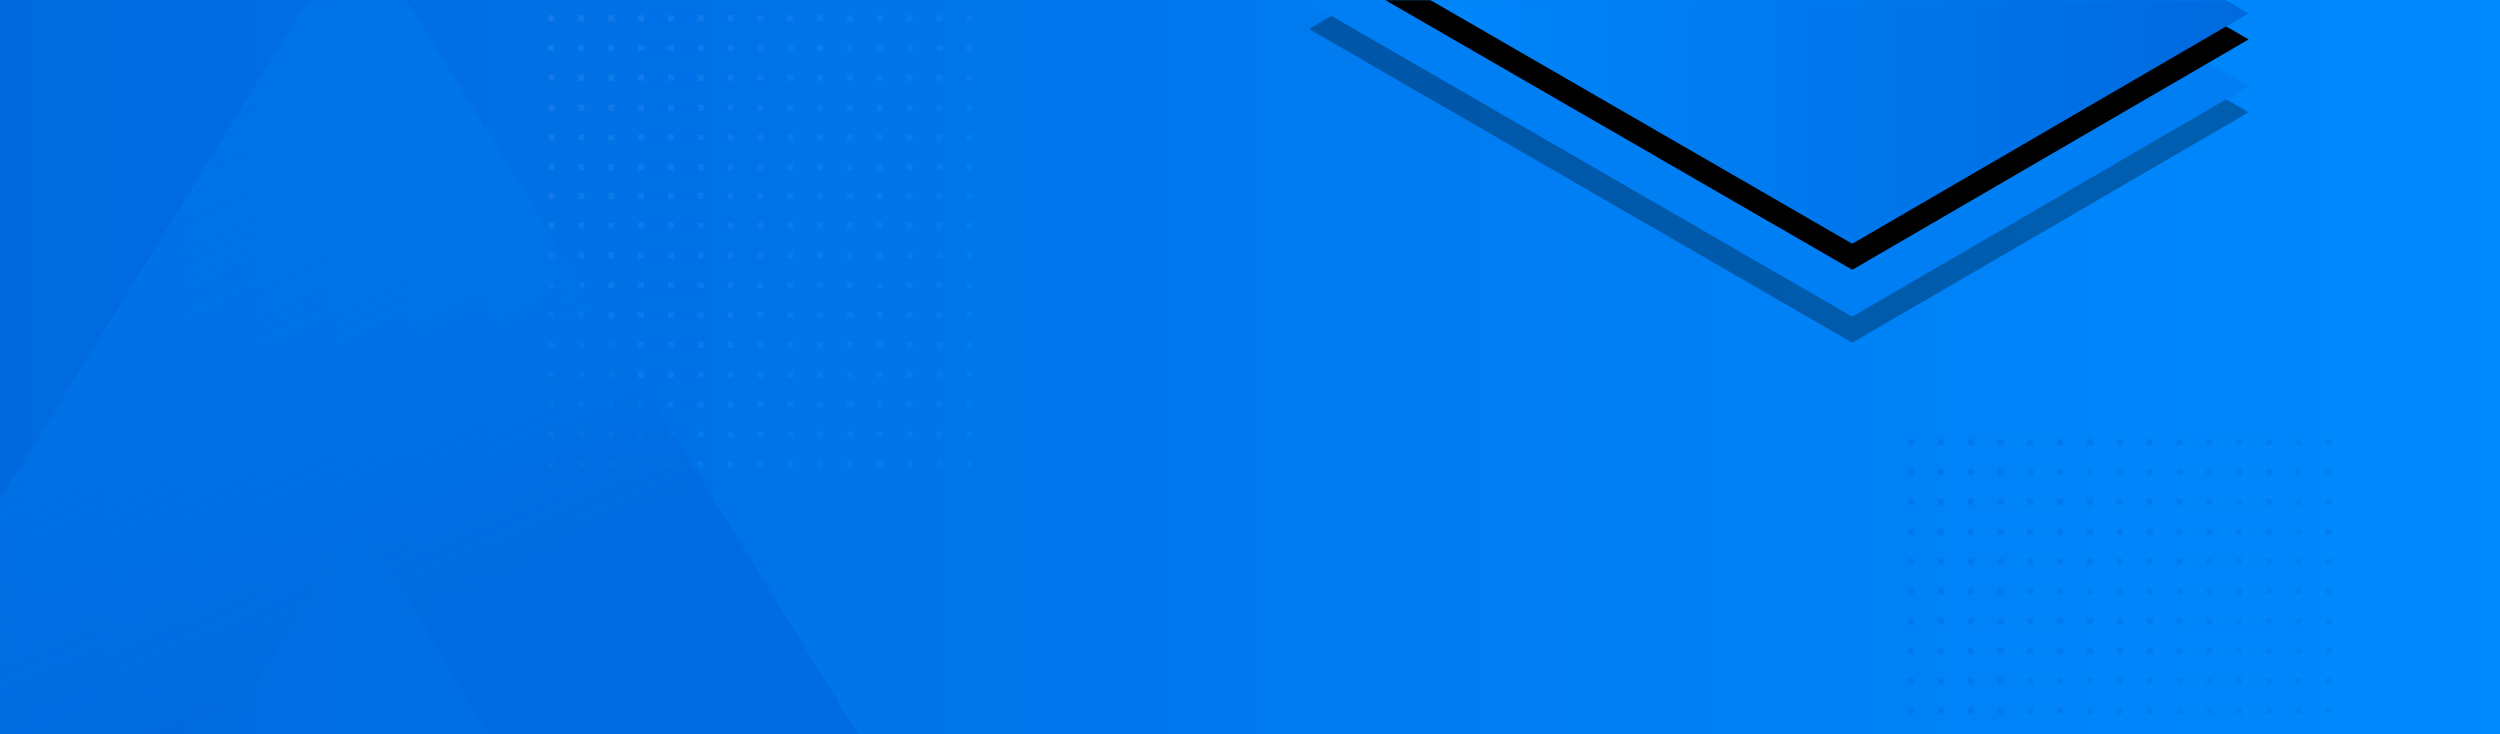 <?xml version="1.0" encoding="UTF-8"?>
<svg width="1440px" height="423px" viewBox="0 0 1440 423" version="1.1" xmlns="http://www.w3.org/2000/svg" xmlns:xlink="http://www.w3.org/1999/xlink">
    <!-- Generator: Sketch 52.5 (67469) - http://www.bohemiancoding.com/sketch -->
    <title>Start a project_BG</title>
    <desc>Created with Sketch.</desc>
    <defs>
        <linearGradient x1="100%" y1="50%" x2="0%" y2="50%" id="linearGradient-1">
            <stop stop-color="#0069DE" offset="0%"></stop>
            <stop stop-color="#008AFF" offset="100%"></stop>
        </linearGradient>
        <rect id="path-2" x="0" y="0" width="1440" height="423"></rect>
        <linearGradient x1="0%" y1="20.686%" x2="98.489%" y2="98.802%" id="linearGradient-4">
            <stop stop-color="#2E86E9" offset="0%"></stop>
            <stop stop-color="#008AFF" stop-opacity="0.7" offset="100%"></stop>
        </linearGradient>
        <linearGradient x1="0%" y1="20.686%" x2="98.489%" y2="98.802%" id="linearGradient-5">
            <stop stop-color="#0069DE" offset="0%"></stop>
            <stop stop-color="#0069E1" stop-opacity="0.4" offset="100%"></stop>
        </linearGradient>
        <polyline id="path-6" points="1428.2 222.7 1115.3 42 887 174.7 1199.9 355.4 1428.2 222.7"></polyline>
        <filter x="-2.1%" y="-3.7%" width="104.2%" height="113.9%" filterUnits="objectBoundingBox" id="filter-7">
            <feMorphology radius="8" operator="erode" in="SourceAlpha" result="shadowSpreadOuter1"></feMorphology>
            <feOffset dx="0" dy="15" in="shadowSpreadOuter1" result="shadowOffsetOuter1"></feOffset>
            <feGaussianBlur stdDeviation="12" in="shadowOffsetOuter1" result="shadowBlurOuter1"></feGaussianBlur>
            <feColorMatrix values="0 0 0 0 0   0 0 0 0 0.412   0 0 0 0 0.871  0 0 0 0.5 0" type="matrix" in="shadowBlurOuter1"></feColorMatrix>
        </filter>
        <polyline id="path-8" points="1428.2 180.7 1115.3 -1.70530257e-13 887 132.7 1199.9 313.4 1428.2 180.7"></polyline>
        <filter x="-2.1%" y="-3.7%" width="104.2%" height="113.9%" filterUnits="objectBoundingBox" id="filter-9">
            <feMorphology radius="8" operator="erode" in="SourceAlpha" result="shadowSpreadOuter1"></feMorphology>
            <feOffset dx="0" dy="15" in="shadowSpreadOuter1" result="shadowOffsetOuter1"></feOffset>
            <feGaussianBlur stdDeviation="12" in="shadowOffsetOuter1" result="shadowBlurOuter1"></feGaussianBlur>
            <feColorMatrix values="0 0 0 0 0   0 0 0 0 0.412   0 0 0 0 0.871  0 0 0 0.5 0" type="matrix" in="shadowBlurOuter1"></feColorMatrix>
        </filter>
        <linearGradient x1="17.034%" y1="43.839%" x2="50%" y2="100%" id="linearGradient-10">
            <stop stop-color="#0069DE" stop-opacity="0.669" offset="0%"></stop>
            <stop stop-color="#008AFF" stop-opacity="0.181" offset="100%"></stop>
        </linearGradient>
    </defs>
    <g id="Desktop" stroke="none" stroke-width="1" fill="none" fill-rule="evenodd">
        <g id="Google-Cloud-Partner" transform="translate(0, -3683)">
            <g id="Group-12" transform="translate(0, 1938)">
                <g id="Group-3" transform="translate(0, 1745)">
                    <g id="Group-13-Copy">
                        <g id="Group-14">
                            <g id="Start-a-project_BG">
                                <g id="Bottom---Background">
                                    <mask id="mask-3" fill="white">
                                        <use xlink:href="#path-2"></use>
                                    </mask>
                                    <use id="Rectangle" fill="url(#linearGradient-1)" fill-rule="nonzero" transform="translate(720, 211.5) scale(-1, 1) translate(-720, -211.5) " xlink:href="#path-2"></use>
                                    <g id="Group-29" mask="url(#mask-3)">
                                        <g transform="translate(-133, -173)">
                                            <path d="M449,113 L452.437,113 L452.437,116.437 L449,116.437 L449,113 Z M466.183,113 L469.62,113 L469.62,116.437 L466.183,116.437 L466.183,113 Z M483.366,113 L486.803,113 L486.803,116.437 L483.366,116.437 L483.366,113 Z M500.549,113 L503.986,113 L503.986,116.437 L500.549,116.437 L500.549,113 Z M517.732,113 L521.169,113 L521.169,116.437 L517.732,116.437 L517.732,113 Z M534.915,113 L538.352,113 L538.352,116.437 L534.915,116.437 L534.915,113 Z M552.099,113 L555.535,113 L555.535,116.437 L552.099,116.437 L552.099,113 Z M569.282,113 L572.718,113 L572.718,116.437 L569.282,116.437 L569.282,113 Z M586.465,113 L589.901,113 L589.901,116.437 L586.465,116.437 L586.465,113 Z M603.648,113 L607.085,113 L607.085,116.437 L603.648,116.437 L603.648,113 Z M620.831,113 L624.268,113 L624.268,116.437 L620.831,116.437 L620.831,113 Z M638.014,113 L641.451,113 L641.451,116.437 L638.014,116.437 L638.014,113 Z M655.197,113 L658.634,113 L658.634,116.437 L655.197,116.437 L655.197,113 Z M672.38,113 L675.817,113 L675.817,116.437 L672.38,116.437 L672.38,113 Z M689.563,113 L693,113 L693,116.437 L689.563,116.437 L689.563,113 Z M449,130.183 L452.437,130.183 L452.437,133.62 L449,133.62 L449,130.183 Z M466.183,130.183 L469.62,130.183 L469.62,133.62 L466.183,133.62 L466.183,130.183 Z M483.366,130.183 L486.803,130.183 L486.803,133.62 L483.366,133.62 L483.366,130.183 Z M500.549,130.183 L503.986,130.183 L503.986,133.62 L500.549,133.62 L500.549,130.183 Z M517.732,130.183 L521.169,130.183 L521.169,133.62 L517.732,133.62 L517.732,130.183 Z M534.915,130.183 L538.352,130.183 L538.352,133.62 L534.915,133.62 L534.915,130.183 Z M552.099,130.183 L555.535,130.183 L555.535,133.62 L552.099,133.62 L552.099,130.183 Z M569.282,130.183 L572.718,130.183 L572.718,133.62 L569.282,133.62 L569.282,130.183 Z M586.465,130.183 L589.901,130.183 L589.901,133.62 L586.465,133.62 L586.465,130.183 Z M603.648,130.183 L607.085,130.183 L607.085,133.62 L603.648,133.62 L603.648,130.183 Z M620.831,130.183 L624.268,130.183 L624.268,133.62 L620.831,133.62 L620.831,130.183 Z M638.014,130.183 L641.451,130.183 L641.451,133.62 L638.014,133.62 L638.014,130.183 Z M655.197,130.183 L658.634,130.183 L658.634,133.62 L655.197,133.62 L655.197,130.183 Z M672.38,130.183 L675.817,130.183 L675.817,133.62 L672.38,133.62 L672.38,130.183 Z M689.563,130.183 L693,130.183 L693,133.62 L689.563,133.62 L689.563,130.183 Z M449,147.366 L452.437,147.366 L452.437,150.803 L449,150.803 L449,147.366 Z M466.183,147.366 L469.62,147.366 L469.62,150.803 L466.183,150.803 L466.183,147.366 Z M483.366,147.366 L486.803,147.366 L486.803,150.803 L483.366,150.803 L483.366,147.366 Z M500.549,147.366 L503.986,147.366 L503.986,150.803 L500.549,150.803 L500.549,147.366 Z M517.732,147.366 L521.169,147.366 L521.169,150.803 L517.732,150.803 L517.732,147.366 Z M534.915,147.366 L538.352,147.366 L538.352,150.803 L534.915,150.803 L534.915,147.366 Z M552.099,147.366 L555.535,147.366 L555.535,150.803 L552.099,150.803 L552.099,147.366 Z M569.282,147.366 L572.718,147.366 L572.718,150.803 L569.282,150.803 L569.282,147.366 Z M586.465,147.366 L589.901,147.366 L589.901,150.803 L586.465,150.803 L586.465,147.366 Z M603.648,147.366 L607.085,147.366 L607.085,150.803 L603.648,150.803 L603.648,147.366 Z M620.831,147.366 L624.268,147.366 L624.268,150.803 L620.831,150.803 L620.831,147.366 Z M638.014,147.366 L641.451,147.366 L641.451,150.803 L638.014,150.803 L638.014,147.366 Z M655.197,147.366 L658.634,147.366 L658.634,150.803 L655.197,150.803 L655.197,147.366 Z M672.38,147.366 L675.817,147.366 L675.817,150.803 L672.38,150.803 L672.38,147.366 Z M689.563,147.366 L693,147.366 L693,150.803 L689.563,150.803 L689.563,147.366 Z M449,164.549 L452.437,164.549 L452.437,167.986 L449,167.986 L449,164.549 Z M466.183,164.549 L469.62,164.549 L469.62,167.986 L466.183,167.986 L466.183,164.549 Z M483.366,164.549 L486.803,164.549 L486.803,167.986 L483.366,167.986 L483.366,164.549 Z M500.549,164.549 L503.986,164.549 L503.986,167.986 L500.549,167.986 L500.549,164.549 Z M517.732,164.549 L521.169,164.549 L521.169,167.986 L517.732,167.986 L517.732,164.549 Z M534.915,164.549 L538.352,164.549 L538.352,167.986 L534.915,167.986 L534.915,164.549 Z M552.099,164.549 L555.535,164.549 L555.535,167.986 L552.099,167.986 L552.099,164.549 Z M569.282,164.549 L572.718,164.549 L572.718,167.986 L569.282,167.986 L569.282,164.549 Z M586.465,164.549 L589.901,164.549 L589.901,167.986 L586.465,167.986 L586.465,164.549 Z M603.648,164.549 L607.085,164.549 L607.085,167.986 L603.648,167.986 L603.648,164.549 Z M620.831,164.549 L624.268,164.549 L624.268,167.986 L620.831,167.986 L620.831,164.549 Z M638.014,164.549 L641.451,164.549 L641.451,167.986 L638.014,167.986 L638.014,164.549 Z M655.197,164.549 L658.634,164.549 L658.634,167.986 L655.197,167.986 L655.197,164.549 Z M672.38,164.549 L675.817,164.549 L675.817,167.986 L672.38,167.986 L672.38,164.549 Z M689.563,164.549 L693,164.549 L693,167.986 L689.563,167.986 L689.563,164.549 Z M449,181.732 L452.437,181.732 L452.437,185.169 L449,185.169 L449,181.732 Z M466.183,181.732 L469.62,181.732 L469.62,185.169 L466.183,185.169 L466.183,181.732 Z M483.366,181.732 L486.803,181.732 L486.803,185.169 L483.366,185.169 L483.366,181.732 Z M500.549,181.732 L503.986,181.732 L503.986,185.169 L500.549,185.169 L500.549,181.732 Z M517.732,181.732 L521.169,181.732 L521.169,185.169 L517.732,185.169 L517.732,181.732 Z M534.915,181.732 L538.352,181.732 L538.352,185.169 L534.915,185.169 L534.915,181.732 Z M552.099,181.732 L555.535,181.732 L555.535,185.169 L552.099,185.169 L552.099,181.732 Z M569.282,181.732 L572.718,181.732 L572.718,185.169 L569.282,185.169 L569.282,181.732 Z M586.465,181.732 L589.901,181.732 L589.901,185.169 L586.465,185.169 L586.465,181.732 Z M603.648,181.732 L607.085,181.732 L607.085,185.169 L603.648,185.169 L603.648,181.732 Z M620.831,181.732 L624.268,181.732 L624.268,185.169 L620.831,185.169 L620.831,181.732 Z M638.014,181.732 L641.451,181.732 L641.451,185.169 L638.014,185.169 L638.014,181.732 Z M655.197,181.732 L658.634,181.732 L658.634,185.169 L655.197,185.169 L655.197,181.732 Z M672.38,181.732 L675.817,181.732 L675.817,185.169 L672.38,185.169 L672.38,181.732 Z M689.563,181.732 L693,181.732 L693,185.169 L689.563,185.169 L689.563,181.732 Z M449,198.915 L452.437,198.915 L452.437,202.352 L449,202.352 L449,198.915 Z M466.183,198.915 L469.62,198.915 L469.62,202.352 L466.183,202.352 L466.183,198.915 Z M483.366,198.915 L486.803,198.915 L486.803,202.352 L483.366,202.352 L483.366,198.915 Z M500.549,198.915 L503.986,198.915 L503.986,202.352 L500.549,202.352 L500.549,198.915 Z M517.732,198.915 L521.169,198.915 L521.169,202.352 L517.732,202.352 L517.732,198.915 Z M534.915,198.915 L538.352,198.915 L538.352,202.352 L534.915,202.352 L534.915,198.915 Z M552.099,198.915 L555.535,198.915 L555.535,202.352 L552.099,202.352 L552.099,198.915 Z M569.282,198.915 L572.718,198.915 L572.718,202.352 L569.282,202.352 L569.282,198.915 Z M586.465,198.915 L589.901,198.915 L589.901,202.352 L586.465,202.352 L586.465,198.915 Z M603.648,198.915 L607.085,198.915 L607.085,202.352 L603.648,202.352 L603.648,198.915 Z M620.831,198.915 L624.268,198.915 L624.268,202.352 L620.831,202.352 L620.831,198.915 Z M638.014,198.915 L641.451,198.915 L641.451,202.352 L638.014,202.352 L638.014,198.915 Z M655.197,198.915 L658.634,198.915 L658.634,202.352 L655.197,202.352 L655.197,198.915 Z M672.38,198.915 L675.817,198.915 L675.817,202.352 L672.38,202.352 L672.38,198.915 Z M689.563,198.915 L693,198.915 L693,202.352 L689.563,202.352 L689.563,198.915 Z M449,216.099 L452.437,216.099 L452.437,219.535 L449,219.535 L449,216.099 Z M466.183,216.099 L469.62,216.099 L469.62,219.535 L466.183,219.535 L466.183,216.099 Z M483.366,216.099 L486.803,216.099 L486.803,219.535 L483.366,219.535 L483.366,216.099 Z M500.549,216.099 L503.986,216.099 L503.986,219.535 L500.549,219.535 L500.549,216.099 Z M517.732,216.099 L521.169,216.099 L521.169,219.535 L517.732,219.535 L517.732,216.099 Z M534.915,216.099 L538.352,216.099 L538.352,219.535 L534.915,219.535 L534.915,216.099 Z M552.099,216.099 L555.535,216.099 L555.535,219.535 L552.099,219.535 L552.099,216.099 Z M569.282,216.099 L572.718,216.099 L572.718,219.535 L569.282,219.535 L569.282,216.099 Z M586.465,216.099 L589.901,216.099 L589.901,219.535 L586.465,219.535 L586.465,216.099 Z M603.648,216.099 L607.085,216.099 L607.085,219.535 L603.648,219.535 L603.648,216.099 Z M620.831,216.099 L624.268,216.099 L624.268,219.535 L620.831,219.535 L620.831,216.099 Z M638.014,216.099 L641.451,216.099 L641.451,219.535 L638.014,219.535 L638.014,216.099 Z M655.197,216.099 L658.634,216.099 L658.634,219.535 L655.197,219.535 L655.197,216.099 Z M672.38,216.099 L675.817,216.099 L675.817,219.535 L672.38,219.535 L672.38,216.099 Z M689.563,216.099 L693,216.099 L693,219.535 L689.563,219.535 L689.563,216.099 Z M449,233.282 L452.437,233.282 L452.437,236.718 L449,236.718 L449,233.282 Z M466.183,233.282 L469.62,233.282 L469.62,236.718 L466.183,236.718 L466.183,233.282 Z M483.366,233.282 L486.803,233.282 L486.803,236.718 L483.366,236.718 L483.366,233.282 Z M500.549,233.282 L503.986,233.282 L503.986,236.718 L500.549,236.718 L500.549,233.282 Z M517.732,233.282 L521.169,233.282 L521.169,236.718 L517.732,236.718 L517.732,233.282 Z M534.915,233.282 L538.352,233.282 L538.352,236.718 L534.915,236.718 L534.915,233.282 Z M552.099,233.282 L555.535,233.282 L555.535,236.718 L552.099,236.718 L552.099,233.282 Z M569.282,233.282 L572.718,233.282 L572.718,236.718 L569.282,236.718 L569.282,233.282 Z M586.465,233.282 L589.901,233.282 L589.901,236.718 L586.465,236.718 L586.465,233.282 Z M603.648,233.282 L607.085,233.282 L607.085,236.718 L603.648,236.718 L603.648,233.282 Z M620.831,233.282 L624.268,233.282 L624.268,236.718 L620.831,236.718 L620.831,233.282 Z M638.014,233.282 L641.451,233.282 L641.451,236.718 L638.014,236.718 L638.014,233.282 Z M655.197,233.282 L658.634,233.282 L658.634,236.718 L655.197,236.718 L655.197,233.282 Z M672.38,233.282 L675.817,233.282 L675.817,236.718 L672.38,236.718 L672.38,233.282 Z M689.563,233.282 L693,233.282 L693,236.718 L689.563,236.718 L689.563,233.282 Z M449,250.465 L452.437,250.465 L452.437,253.901 L449,253.901 L449,250.465 Z M466.183,250.465 L469.62,250.465 L469.62,253.901 L466.183,253.901 L466.183,250.465 Z M483.366,250.465 L486.803,250.465 L486.803,253.901 L483.366,253.901 L483.366,250.465 Z M500.549,250.465 L503.986,250.465 L503.986,253.901 L500.549,253.901 L500.549,250.465 Z M517.732,250.465 L521.169,250.465 L521.169,253.901 L517.732,253.901 L517.732,250.465 Z M534.915,250.465 L538.352,250.465 L538.352,253.901 L534.915,253.901 L534.915,250.465 Z M552.099,250.465 L555.535,250.465 L555.535,253.901 L552.099,253.901 L552.099,250.465 Z M569.282,250.465 L572.718,250.465 L572.718,253.901 L569.282,253.901 L569.282,250.465 Z M586.465,250.465 L589.901,250.465 L589.901,253.901 L586.465,253.901 L586.465,250.465 Z M603.648,250.465 L607.085,250.465 L607.085,253.901 L603.648,253.901 L603.648,250.465 Z M620.831,250.465 L624.268,250.465 L624.268,253.901 L620.831,253.901 L620.831,250.465 Z M638.014,250.465 L641.451,250.465 L641.451,253.901 L638.014,253.901 L638.014,250.465 Z M655.197,250.465 L658.634,250.465 L658.634,253.901 L655.197,253.901 L655.197,250.465 Z M672.38,250.465 L675.817,250.465 L675.817,253.901 L672.38,253.901 L672.38,250.465 Z M689.563,250.465 L693,250.465 L693,253.901 L689.563,253.901 L689.563,250.465 Z M449,267.648 L452.437,267.648 L452.437,271.085 L449,271.085 L449,267.648 Z M466.183,267.648 L469.62,267.648 L469.62,271.085 L466.183,271.085 L466.183,267.648 Z M483.366,267.648 L486.803,267.648 L486.803,271.085 L483.366,271.085 L483.366,267.648 Z M500.549,267.648 L503.986,267.648 L503.986,271.085 L500.549,271.085 L500.549,267.648 Z M517.732,267.648 L521.169,267.648 L521.169,271.085 L517.732,271.085 L517.732,267.648 Z M534.915,267.648 L538.352,267.648 L538.352,271.085 L534.915,271.085 L534.915,267.648 Z M552.099,267.648 L555.535,267.648 L555.535,271.085 L552.099,271.085 L552.099,267.648 Z M569.282,267.648 L572.718,267.648 L572.718,271.085 L569.282,271.085 L569.282,267.648 Z M586.465,267.648 L589.901,267.648 L589.901,271.085 L586.465,271.085 L586.465,267.648 Z M603.648,267.648 L607.085,267.648 L607.085,271.085 L603.648,271.085 L603.648,267.648 Z M620.831,267.648 L624.268,267.648 L624.268,271.085 L620.831,271.085 L620.831,267.648 Z M638.014,267.648 L641.451,267.648 L641.451,271.085 L638.014,271.085 L638.014,267.648 Z M655.197,267.648 L658.634,267.648 L658.634,271.085 L655.197,271.085 L655.197,267.648 Z M672.38,267.648 L675.817,267.648 L675.817,271.085 L672.38,271.085 L672.38,267.648 Z M689.563,267.648 L693,267.648 L693,271.085 L689.563,271.085 L689.563,267.648 Z M449,284 L452.437,284 L452.437,287.437 L449,287.437 L449,284 Z M466.183,284 L469.62,284 L469.62,287.437 L466.183,287.437 L466.183,284 Z M483.366,284 L486.803,284 L486.803,287.437 L483.366,287.437 L483.366,284 Z M500.549,284 L503.986,284 L503.986,287.437 L500.549,287.437 L500.549,284 Z M517.732,284 L521.169,284 L521.169,287.437 L517.732,287.437 L517.732,284 Z M534.915,284 L538.352,284 L538.352,287.437 L534.915,287.437 L534.915,284 Z M552.099,284 L555.535,284 L555.535,287.437 L552.099,287.437 L552.099,284 Z M569.282,284 L572.718,284 L572.718,287.437 L569.282,287.437 L569.282,284 Z M586.465,284 L589.901,284 L589.901,287.437 L586.465,287.437 L586.465,284 Z M603.648,284 L607.085,284 L607.085,287.437 L603.648,287.437 L603.648,284 Z M620.831,284 L624.268,284 L624.268,287.437 L620.831,287.437 L620.831,284 Z M638.014,284 L641.451,284 L641.451,287.437 L638.014,287.437 L638.014,284 Z M655.197,284 L658.634,284 L658.634,287.437 L655.197,287.437 L655.197,284 Z M672.38,284 L675.817,284 L675.817,287.437 L672.38,287.437 L672.38,284 Z M689.563,284 L693,284 L693,287.437 L689.563,287.437 L689.563,284 Z M449,301.183 L452.437,301.183 L452.437,304.62 L449,304.62 L449,301.183 Z M466.183,301.183 L469.62,301.183 L469.62,304.62 L466.183,304.62 L466.183,301.183 Z M483.366,301.183 L486.803,301.183 L486.803,304.62 L483.366,304.62 L483.366,301.183 Z M500.549,301.183 L503.986,301.183 L503.986,304.62 L500.549,304.62 L500.549,301.183 Z M517.732,301.183 L521.169,301.183 L521.169,304.62 L517.732,304.62 L517.732,301.183 Z M534.915,301.183 L538.352,301.183 L538.352,304.62 L534.915,304.62 L534.915,301.183 Z M552.099,301.183 L555.535,301.183 L555.535,304.62 L552.099,304.62 L552.099,301.183 Z M569.282,301.183 L572.718,301.183 L572.718,304.62 L569.282,304.62 L569.282,301.183 Z M586.465,301.183 L589.901,301.183 L589.901,304.62 L586.465,304.62 L586.465,301.183 Z M603.648,301.183 L607.085,301.183 L607.085,304.62 L603.648,304.62 L603.648,301.183 Z M620.831,301.183 L624.268,301.183 L624.268,304.62 L620.831,304.62 L620.831,301.183 Z M638.014,301.183 L641.451,301.183 L641.451,304.62 L638.014,304.62 L638.014,301.183 Z M655.197,301.183 L658.634,301.183 L658.634,304.62 L655.197,304.62 L655.197,301.183 Z M672.38,301.183 L675.817,301.183 L675.817,304.62 L672.38,304.62 L672.38,301.183 Z M689.563,301.183 L693,301.183 L693,304.62 L689.563,304.62 L689.563,301.183 Z M449,318.366 L452.437,318.366 L452.437,321.803 L449,321.803 L449,318.366 Z M466.183,318.366 L469.62,318.366 L469.62,321.803 L466.183,321.803 L466.183,318.366 Z M483.366,318.366 L486.803,318.366 L486.803,321.803 L483.366,321.803 L483.366,318.366 Z M500.549,318.366 L503.986,318.366 L503.986,321.803 L500.549,321.803 L500.549,318.366 Z M517.732,318.366 L521.169,318.366 L521.169,321.803 L517.732,321.803 L517.732,318.366 Z M534.915,318.366 L538.352,318.366 L538.352,321.803 L534.915,321.803 L534.915,318.366 Z M552.099,318.366 L555.535,318.366 L555.535,321.803 L552.099,321.803 L552.099,318.366 Z M569.282,318.366 L572.718,318.366 L572.718,321.803 L569.282,321.803 L569.282,318.366 Z M586.465,318.366 L589.901,318.366 L589.901,321.803 L586.465,321.803 L586.465,318.366 Z M603.648,318.366 L607.085,318.366 L607.085,321.803 L603.648,321.803 L603.648,318.366 Z M620.831,318.366 L624.268,318.366 L624.268,321.803 L620.831,321.803 L620.831,318.366 Z M638.014,318.366 L641.451,318.366 L641.451,321.803 L638.014,321.803 L638.014,318.366 Z M655.197,318.366 L658.634,318.366 L658.634,321.803 L655.197,321.803 L655.197,318.366 Z M672.38,318.366 L675.817,318.366 L675.817,321.803 L672.38,321.803 L672.38,318.366 Z M689.563,318.366 L693,318.366 L693,321.803 L689.563,321.803 L689.563,318.366 Z M449,335.549 L452.437,335.549 L452.437,338.986 L449,338.986 L449,335.549 Z M466.183,335.549 L469.62,335.549 L469.62,338.986 L466.183,338.986 L466.183,335.549 Z M483.366,335.549 L486.803,335.549 L486.803,338.986 L483.366,338.986 L483.366,335.549 Z M500.549,335.549 L503.986,335.549 L503.986,338.986 L500.549,338.986 L500.549,335.549 Z M517.732,335.549 L521.169,335.549 L521.169,338.986 L517.732,338.986 L517.732,335.549 Z M534.915,335.549 L538.352,335.549 L538.352,338.986 L534.915,338.986 L534.915,335.549 Z M552.099,335.549 L555.535,335.549 L555.535,338.986 L552.099,338.986 L552.099,335.549 Z M569.282,335.549 L572.718,335.549 L572.718,338.986 L569.282,338.986 L569.282,335.549 Z M586.465,335.549 L589.901,335.549 L589.901,338.986 L586.465,338.986 L586.465,335.549 Z M603.648,335.549 L607.085,335.549 L607.085,338.986 L603.648,338.986 L603.648,335.549 Z M620.831,335.549 L624.268,335.549 L624.268,338.986 L620.831,338.986 L620.831,335.549 Z M638.014,335.549 L641.451,335.549 L641.451,338.986 L638.014,338.986 L638.014,335.549 Z M655.197,335.549 L658.634,335.549 L658.634,338.986 L655.197,338.986 L655.197,335.549 Z M672.38,335.549 L675.817,335.549 L675.817,338.986 L672.38,338.986 L672.38,335.549 Z M689.563,335.549 L693,335.549 L693,338.986 L689.563,338.986 L689.563,335.549 Z M449,352.732 L452.437,352.732 L452.437,356.169 L449,356.169 L449,352.732 Z M466.183,352.732 L469.62,352.732 L469.62,356.169 L466.183,356.169 L466.183,352.732 Z M483.366,352.732 L486.803,352.732 L486.803,356.169 L483.366,356.169 L483.366,352.732 Z M500.549,352.732 L503.986,352.732 L503.986,356.169 L500.549,356.169 L500.549,352.732 Z M517.732,352.732 L521.169,352.732 L521.169,356.169 L517.732,356.169 L517.732,352.732 Z M534.915,352.732 L538.352,352.732 L538.352,356.169 L534.915,356.169 L534.915,352.732 Z M552.099,352.732 L555.535,352.732 L555.535,356.169 L552.099,356.169 L552.099,352.732 Z M569.282,352.732 L572.718,352.732 L572.718,356.169 L569.282,356.169 L569.282,352.732 Z M586.465,352.732 L589.901,352.732 L589.901,356.169 L586.465,356.169 L586.465,352.732 Z M603.648,352.732 L607.085,352.732 L607.085,356.169 L603.648,356.169 L603.648,352.732 Z M620.831,352.732 L624.268,352.732 L624.268,356.169 L620.831,356.169 L620.831,352.732 Z M638.014,352.732 L641.451,352.732 L641.451,356.169 L638.014,356.169 L638.014,352.732 Z M655.197,352.732 L658.634,352.732 L658.634,356.169 L655.197,356.169 L655.197,352.732 Z M672.38,352.732 L675.817,352.732 L675.817,356.169 L672.38,356.169 L672.38,352.732 Z M689.563,352.732 L693,352.732 L693,356.169 L689.563,356.169 L689.563,352.732 Z M449,369.915 L452.437,369.915 L452.437,373.352 L449,373.352 L449,369.915 Z M466.183,369.915 L469.62,369.915 L469.62,373.352 L466.183,373.352 L466.183,369.915 Z M483.366,369.915 L486.803,369.915 L486.803,373.352 L483.366,373.352 L483.366,369.915 Z M500.549,369.915 L503.986,369.915 L503.986,373.352 L500.549,373.352 L500.549,369.915 Z M517.732,369.915 L521.169,369.915 L521.169,373.352 L517.732,373.352 L517.732,369.915 Z M534.915,369.915 L538.352,369.915 L538.352,373.352 L534.915,373.352 L534.915,369.915 Z M552.099,369.915 L555.535,369.915 L555.535,373.352 L552.099,373.352 L552.099,369.915 Z M569.282,369.915 L572.718,369.915 L572.718,373.352 L569.282,373.352 L569.282,369.915 Z M586.465,369.915 L589.901,369.915 L589.901,373.352 L586.465,373.352 L586.465,369.915 Z M603.648,369.915 L607.085,369.915 L607.085,373.352 L603.648,373.352 L603.648,369.915 Z M620.831,369.915 L624.268,369.915 L624.268,373.352 L620.831,373.352 L620.831,369.915 Z M638.014,369.915 L641.451,369.915 L641.451,373.352 L638.014,373.352 L638.014,369.915 Z M655.197,369.915 L658.634,369.915 L658.634,373.352 L655.197,373.352 L655.197,369.915 Z M672.38,369.915 L675.817,369.915 L675.817,373.352 L672.38,373.352 L672.38,369.915 Z M689.563,369.915 L693,369.915 L693,373.352 L689.563,373.352 L689.563,369.915 Z M449,387.099 L452.437,387.099 L452.437,390.535 L449,390.535 L449,387.099 Z M466.183,387.099 L469.62,387.099 L469.62,390.535 L466.183,390.535 L466.183,387.099 Z M483.366,387.099 L486.803,387.099 L486.803,390.535 L483.366,390.535 L483.366,387.099 Z M500.549,387.099 L503.986,387.099 L503.986,390.535 L500.549,390.535 L500.549,387.099 Z M517.732,387.099 L521.169,387.099 L521.169,390.535 L517.732,390.535 L517.732,387.099 Z M534.915,387.099 L538.352,387.099 L538.352,390.535 L534.915,390.535 L534.915,387.099 Z M552.099,387.099 L555.535,387.099 L555.535,390.535 L552.099,390.535 L552.099,387.099 Z M569.282,387.099 L572.718,387.099 L572.718,390.535 L569.282,390.535 L569.282,387.099 Z M586.465,387.099 L589.901,387.099 L589.901,390.535 L586.465,390.535 L586.465,387.099 Z M603.648,387.099 L607.085,387.099 L607.085,390.535 L603.648,390.535 L603.648,387.099 Z M620.831,387.099 L624.268,387.099 L624.268,390.535 L620.831,390.535 L620.831,387.099 Z M638.014,387.099 L641.451,387.099 L641.451,390.535 L638.014,390.535 L638.014,387.099 Z M655.197,387.099 L658.634,387.099 L658.634,390.535 L655.197,390.535 L655.197,387.099 Z M672.38,387.099 L675.817,387.099 L675.817,390.535 L672.38,390.535 L672.38,387.099 Z M689.563,387.099 L693,387.099 L693,390.535 L689.563,390.535 L689.563,387.099 Z M449,404.282 L452.437,404.282 L452.437,407.718 L449,407.718 L449,404.282 Z M466.183,404.282 L469.62,404.282 L469.62,407.718 L466.183,407.718 L466.183,404.282 Z M483.366,404.282 L486.803,404.282 L486.803,407.718 L483.366,407.718 L483.366,404.282 Z M500.549,404.282 L503.986,404.282 L503.986,407.718 L500.549,407.718 L500.549,404.282 Z M517.732,404.282 L521.169,404.282 L521.169,407.718 L517.732,407.718 L517.732,404.282 Z M534.915,404.282 L538.352,404.282 L538.352,407.718 L534.915,407.718 L534.915,404.282 Z M552.099,404.282 L555.535,404.282 L555.535,407.718 L552.099,407.718 L552.099,404.282 Z M569.282,404.282 L572.718,404.282 L572.718,407.718 L569.282,407.718 L569.282,404.282 Z M586.465,404.282 L589.901,404.282 L589.901,407.718 L586.465,407.718 L586.465,404.282 Z M603.648,404.282 L607.085,404.282 L607.085,407.718 L603.648,407.718 L603.648,404.282 Z M620.831,404.282 L624.268,404.282 L624.268,407.718 L620.831,407.718 L620.831,404.282 Z M638.014,404.282 L641.451,404.282 L641.451,407.718 L638.014,407.718 L638.014,404.282 Z M655.197,404.282 L658.634,404.282 L658.634,407.718 L655.197,407.718 L655.197,404.282 Z M672.38,404.282 L675.817,404.282 L675.817,407.718 L672.38,407.718 L672.38,404.282 Z M689.563,404.282 L693,404.282 L693,407.718 L689.563,407.718 L689.563,404.282 Z M449,421.465 L452.437,421.465 L452.437,424.901 L449,424.901 L449,421.465 Z M466.183,421.465 L469.62,421.465 L469.62,424.901 L466.183,424.901 L466.183,421.465 Z M483.366,421.465 L486.803,421.465 L486.803,424.901 L483.366,424.901 L483.366,421.465 Z M500.549,421.465 L503.986,421.465 L503.986,424.901 L500.549,424.901 L500.549,421.465 Z M517.732,421.465 L521.169,421.465 L521.169,424.901 L517.732,424.901 L517.732,421.465 Z M534.915,421.465 L538.352,421.465 L538.352,424.901 L534.915,424.901 L534.915,421.465 Z M552.099,421.465 L555.535,421.465 L555.535,424.901 L552.099,424.901 L552.099,421.465 Z M569.282,421.465 L572.718,421.465 L572.718,424.901 L569.282,424.901 L569.282,421.465 Z M586.465,421.465 L589.901,421.465 L589.901,424.901 L586.465,424.901 L586.465,421.465 Z M603.648,421.465 L607.085,421.465 L607.085,424.901 L603.648,424.901 L603.648,421.465 Z M620.831,421.465 L624.268,421.465 L624.268,424.901 L620.831,424.901 L620.831,421.465 Z M638.014,421.465 L641.451,421.465 L641.451,424.901 L638.014,424.901 L638.014,421.465 Z M655.197,421.465 L658.634,421.465 L658.634,424.901 L655.197,424.901 L655.197,421.465 Z M672.38,421.465 L675.817,421.465 L675.817,424.901 L672.38,424.901 L672.38,421.465 Z M689.563,421.465 L693,421.465 L693,424.901 L689.563,424.901 L689.563,421.465 Z M449,438.648 L452.437,438.648 L452.437,442.085 L449,442.085 L449,438.648 Z M466.183,438.648 L469.62,438.648 L469.62,442.085 L466.183,442.085 L466.183,438.648 Z M483.366,438.648 L486.803,438.648 L486.803,442.085 L483.366,442.085 L483.366,438.648 Z M500.549,438.648 L503.986,438.648 L503.986,442.085 L500.549,442.085 L500.549,438.648 Z M517.732,438.648 L521.169,438.648 L521.169,442.085 L517.732,442.085 L517.732,438.648 Z M534.915,438.648 L538.352,438.648 L538.352,442.085 L534.915,442.085 L534.915,438.648 Z M552.099,438.648 L555.535,438.648 L555.535,442.085 L552.099,442.085 L552.099,438.648 Z M569.282,438.648 L572.718,438.648 L572.718,442.085 L569.282,442.085 L569.282,438.648 Z M586.465,438.648 L589.901,438.648 L589.901,442.085 L586.465,442.085 L586.465,438.648 Z M603.648,438.648 L607.085,438.648 L607.085,442.085 L603.648,442.085 L603.648,438.648 Z M620.831,438.648 L624.268,438.648 L624.268,442.085 L620.831,442.085 L620.831,438.648 Z M638.014,438.648 L641.451,438.648 L641.451,442.085 L638.014,442.085 L638.014,438.648 Z M655.197,438.648 L658.634,438.648 L658.634,442.085 L655.197,442.085 L655.197,438.648 Z M672.38,438.648 L675.817,438.648 L675.817,442.085 L672.38,442.085 L672.38,438.648 Z M689.563,438.648 L693,438.648 L693,442.085 L689.563,442.085 L689.563,438.648 Z" id="Combined-Shape" fill="url(#linearGradient-4)" fill-rule="nonzero" opacity="0.448"></path>
                                            <path d="M1232,426 L1235.437,426 L1235.437,429.437 L1232,429.437 L1232,426 Z M1249.183,426 L1252.62,426 L1252.62,429.437 L1249.183,429.437 L1249.183,426 Z M1266.366,426 L1269.803,426 L1269.803,429.437 L1266.366,429.437 L1266.366,426 Z M1283.549,426 L1286.986,426 L1286.986,429.437 L1283.549,429.437 L1283.549,426 Z M1300.732,426 L1304.169,426 L1304.169,429.437 L1300.732,429.437 L1300.732,426 Z M1317.915,426 L1321.352,426 L1321.352,429.437 L1317.915,429.437 L1317.915,426 Z M1335.099,426 L1338.535,426 L1338.535,429.437 L1335.099,429.437 L1335.099,426 Z M1352.282,426 L1355.718,426 L1355.718,429.437 L1352.282,429.437 L1352.282,426 Z M1369.465,426 L1372.901,426 L1372.901,429.437 L1369.465,429.437 L1369.465,426 Z M1386.648,426 L1390.085,426 L1390.085,429.437 L1386.648,429.437 L1386.648,426 Z M1403.831,426 L1407.268,426 L1407.268,429.437 L1403.831,429.437 L1403.831,426 Z M1421.014,426 L1424.451,426 L1424.451,429.437 L1421.014,429.437 L1421.014,426 Z M1438.197,426 L1441.634,426 L1441.634,429.437 L1438.197,429.437 L1438.197,426 Z M1455.38,426 L1458.817,426 L1458.817,429.437 L1455.38,429.437 L1455.38,426 Z M1472.563,426 L1476,426 L1476,429.437 L1472.563,429.437 L1472.563,426 Z M1232,443.183 L1235.437,443.183 L1235.437,446.62 L1232,446.62 L1232,443.183 Z M1249.183,443.183 L1252.62,443.183 L1252.62,446.62 L1249.183,446.62 L1249.183,443.183 Z M1266.366,443.183 L1269.803,443.183 L1269.803,446.62 L1266.366,446.62 L1266.366,443.183 Z M1283.549,443.183 L1286.986,443.183 L1286.986,446.62 L1283.549,446.62 L1283.549,443.183 Z M1300.732,443.183 L1304.169,443.183 L1304.169,446.62 L1300.732,446.62 L1300.732,443.183 Z M1317.915,443.183 L1321.352,443.183 L1321.352,446.62 L1317.915,446.62 L1317.915,443.183 Z M1335.099,443.183 L1338.535,443.183 L1338.535,446.62 L1335.099,446.62 L1335.099,443.183 Z M1352.282,443.183 L1355.718,443.183 L1355.718,446.62 L1352.282,446.62 L1352.282,443.183 Z M1369.465,443.183 L1372.901,443.183 L1372.901,446.62 L1369.465,446.62 L1369.465,443.183 Z M1386.648,443.183 L1390.085,443.183 L1390.085,446.62 L1386.648,446.62 L1386.648,443.183 Z M1403.831,443.183 L1407.268,443.183 L1407.268,446.62 L1403.831,446.62 L1403.831,443.183 Z M1421.014,443.183 L1424.451,443.183 L1424.451,446.62 L1421.014,446.62 L1421.014,443.183 Z M1438.197,443.183 L1441.634,443.183 L1441.634,446.62 L1438.197,446.62 L1438.197,443.183 Z M1455.38,443.183 L1458.817,443.183 L1458.817,446.62 L1455.38,446.62 L1455.38,443.183 Z M1472.563,443.183 L1476,443.183 L1476,446.62 L1472.563,446.62 L1472.563,443.183 Z M1232,460.366 L1235.437,460.366 L1235.437,463.803 L1232,463.803 L1232,460.366 Z M1249.183,460.366 L1252.62,460.366 L1252.62,463.803 L1249.183,463.803 L1249.183,460.366 Z M1266.366,460.366 L1269.803,460.366 L1269.803,463.803 L1266.366,463.803 L1266.366,460.366 Z M1283.549,460.366 L1286.986,460.366 L1286.986,463.803 L1283.549,463.803 L1283.549,460.366 Z M1300.732,460.366 L1304.169,460.366 L1304.169,463.803 L1300.732,463.803 L1300.732,460.366 Z M1317.915,460.366 L1321.352,460.366 L1321.352,463.803 L1317.915,463.803 L1317.915,460.366 Z M1335.099,460.366 L1338.535,460.366 L1338.535,463.803 L1335.099,463.803 L1335.099,460.366 Z M1352.282,460.366 L1355.718,460.366 L1355.718,463.803 L1352.282,463.803 L1352.282,460.366 Z M1369.465,460.366 L1372.901,460.366 L1372.901,463.803 L1369.465,463.803 L1369.465,460.366 Z M1386.648,460.366 L1390.085,460.366 L1390.085,463.803 L1386.648,463.803 L1386.648,460.366 Z M1403.831,460.366 L1407.268,460.366 L1407.268,463.803 L1403.831,463.803 L1403.831,460.366 Z M1421.014,460.366 L1424.451,460.366 L1424.451,463.803 L1421.014,463.803 L1421.014,460.366 Z M1438.197,460.366 L1441.634,460.366 L1441.634,463.803 L1438.197,463.803 L1438.197,460.366 Z M1455.38,460.366 L1458.817,460.366 L1458.817,463.803 L1455.38,463.803 L1455.38,460.366 Z M1472.563,460.366 L1476,460.366 L1476,463.803 L1472.563,463.803 L1472.563,460.366 Z M1232,477.549 L1235.437,477.549 L1235.437,480.986 L1232,480.986 L1232,477.549 Z M1249.183,477.549 L1252.62,477.549 L1252.62,480.986 L1249.183,480.986 L1249.183,477.549 Z M1266.366,477.549 L1269.803,477.549 L1269.803,480.986 L1266.366,480.986 L1266.366,477.549 Z M1283.549,477.549 L1286.986,477.549 L1286.986,480.986 L1283.549,480.986 L1283.549,477.549 Z M1300.732,477.549 L1304.169,477.549 L1304.169,480.986 L1300.732,480.986 L1300.732,477.549 Z M1317.915,477.549 L1321.352,477.549 L1321.352,480.986 L1317.915,480.986 L1317.915,477.549 Z M1335.099,477.549 L1338.535,477.549 L1338.535,480.986 L1335.099,480.986 L1335.099,477.549 Z M1352.282,477.549 L1355.718,477.549 L1355.718,480.986 L1352.282,480.986 L1352.282,477.549 Z M1369.465,477.549 L1372.901,477.549 L1372.901,480.986 L1369.465,480.986 L1369.465,477.549 Z M1386.648,477.549 L1390.085,477.549 L1390.085,480.986 L1386.648,480.986 L1386.648,477.549 Z M1403.831,477.549 L1407.268,477.549 L1407.268,480.986 L1403.831,480.986 L1403.831,477.549 Z M1421.014,477.549 L1424.451,477.549 L1424.451,480.986 L1421.014,480.986 L1421.014,477.549 Z M1438.197,477.549 L1441.634,477.549 L1441.634,480.986 L1438.197,480.986 L1438.197,477.549 Z M1455.38,477.549 L1458.817,477.549 L1458.817,480.986 L1455.38,480.986 L1455.38,477.549 Z M1472.563,477.549 L1476,477.549 L1476,480.986 L1472.563,480.986 L1472.563,477.549 Z M1232,494.732 L1235.437,494.732 L1235.437,498.169 L1232,498.169 L1232,494.732 Z M1249.183,494.732 L1252.62,494.732 L1252.62,498.169 L1249.183,498.169 L1249.183,494.732 Z M1266.366,494.732 L1269.803,494.732 L1269.803,498.169 L1266.366,498.169 L1266.366,494.732 Z M1283.549,494.732 L1286.986,494.732 L1286.986,498.169 L1283.549,498.169 L1283.549,494.732 Z M1300.732,494.732 L1304.169,494.732 L1304.169,498.169 L1300.732,498.169 L1300.732,494.732 Z M1317.915,494.732 L1321.352,494.732 L1321.352,498.169 L1317.915,498.169 L1317.915,494.732 Z M1335.099,494.732 L1338.535,494.732 L1338.535,498.169 L1335.099,498.169 L1335.099,494.732 Z M1352.282,494.732 L1355.718,494.732 L1355.718,498.169 L1352.282,498.169 L1352.282,494.732 Z M1369.465,494.732 L1372.901,494.732 L1372.901,498.169 L1369.465,498.169 L1369.465,494.732 Z M1386.648,494.732 L1390.085,494.732 L1390.085,498.169 L1386.648,498.169 L1386.648,494.732 Z M1403.831,494.732 L1407.268,494.732 L1407.268,498.169 L1403.831,498.169 L1403.831,494.732 Z M1421.014,494.732 L1424.451,494.732 L1424.451,498.169 L1421.014,498.169 L1421.014,494.732 Z M1438.197,494.732 L1441.634,494.732 L1441.634,498.169 L1438.197,498.169 L1438.197,494.732 Z M1455.38,494.732 L1458.817,494.732 L1458.817,498.169 L1455.38,498.169 L1455.38,494.732 Z M1472.563,494.732 L1476,494.732 L1476,498.169 L1472.563,498.169 L1472.563,494.732 Z M1232,511.915 L1235.437,511.915 L1235.437,515.352 L1232,515.352 L1232,511.915 Z M1249.183,511.915 L1252.62,511.915 L1252.62,515.352 L1249.183,515.352 L1249.183,511.915 Z M1266.366,511.915 L1269.803,511.915 L1269.803,515.352 L1266.366,515.352 L1266.366,511.915 Z M1283.549,511.915 L1286.986,511.915 L1286.986,515.352 L1283.549,515.352 L1283.549,511.915 Z M1300.732,511.915 L1304.169,511.915 L1304.169,515.352 L1300.732,515.352 L1300.732,511.915 Z M1317.915,511.915 L1321.352,511.915 L1321.352,515.352 L1317.915,515.352 L1317.915,511.915 Z M1335.099,511.915 L1338.535,511.915 L1338.535,515.352 L1335.099,515.352 L1335.099,511.915 Z M1352.282,511.915 L1355.718,511.915 L1355.718,515.352 L1352.282,515.352 L1352.282,511.915 Z M1369.465,511.915 L1372.901,511.915 L1372.901,515.352 L1369.465,515.352 L1369.465,511.915 Z M1386.648,511.915 L1390.085,511.915 L1390.085,515.352 L1386.648,515.352 L1386.648,511.915 Z M1403.831,511.915 L1407.268,511.915 L1407.268,515.352 L1403.831,515.352 L1403.831,511.915 Z M1421.014,511.915 L1424.451,511.915 L1424.451,515.352 L1421.014,515.352 L1421.014,511.915 Z M1438.197,511.915 L1441.634,511.915 L1441.634,515.352 L1438.197,515.352 L1438.197,511.915 Z M1455.38,511.915 L1458.817,511.915 L1458.817,515.352 L1455.38,515.352 L1455.38,511.915 Z M1472.563,511.915 L1476,511.915 L1476,515.352 L1472.563,515.352 L1472.563,511.915 Z M1232,529.099 L1235.437,529.099 L1235.437,532.535 L1232,532.535 L1232,529.099 Z M1249.183,529.099 L1252.62,529.099 L1252.62,532.535 L1249.183,532.535 L1249.183,529.099 Z M1266.366,529.099 L1269.803,529.099 L1269.803,532.535 L1266.366,532.535 L1266.366,529.099 Z M1283.549,529.099 L1286.986,529.099 L1286.986,532.535 L1283.549,532.535 L1283.549,529.099 Z M1300.732,529.099 L1304.169,529.099 L1304.169,532.535 L1300.732,532.535 L1300.732,529.099 Z M1317.915,529.099 L1321.352,529.099 L1321.352,532.535 L1317.915,532.535 L1317.915,529.099 Z M1335.099,529.099 L1338.535,529.099 L1338.535,532.535 L1335.099,532.535 L1335.099,529.099 Z M1352.282,529.099 L1355.718,529.099 L1355.718,532.535 L1352.282,532.535 L1352.282,529.099 Z M1369.465,529.099 L1372.901,529.099 L1372.901,532.535 L1369.465,532.535 L1369.465,529.099 Z M1386.648,529.099 L1390.085,529.099 L1390.085,532.535 L1386.648,532.535 L1386.648,529.099 Z M1403.831,529.099 L1407.268,529.099 L1407.268,532.535 L1403.831,532.535 L1403.831,529.099 Z M1421.014,529.099 L1424.451,529.099 L1424.451,532.535 L1421.014,532.535 L1421.014,529.099 Z M1438.197,529.099 L1441.634,529.099 L1441.634,532.535 L1438.197,532.535 L1438.197,529.099 Z M1455.38,529.099 L1458.817,529.099 L1458.817,532.535 L1455.38,532.535 L1455.38,529.099 Z M1472.563,529.099 L1476,529.099 L1476,532.535 L1472.563,532.535 L1472.563,529.099 Z M1232,546.282 L1235.437,546.282 L1235.437,549.718 L1232,549.718 L1232,546.282 Z M1249.183,546.282 L1252.62,546.282 L1252.62,549.718 L1249.183,549.718 L1249.183,546.282 Z M1266.366,546.282 L1269.803,546.282 L1269.803,549.718 L1266.366,549.718 L1266.366,546.282 Z M1283.549,546.282 L1286.986,546.282 L1286.986,549.718 L1283.549,549.718 L1283.549,546.282 Z M1300.732,546.282 L1304.169,546.282 L1304.169,549.718 L1300.732,549.718 L1300.732,546.282 Z M1317.915,546.282 L1321.352,546.282 L1321.352,549.718 L1317.915,549.718 L1317.915,546.282 Z M1335.099,546.282 L1338.535,546.282 L1338.535,549.718 L1335.099,549.718 L1335.099,546.282 Z M1352.282,546.282 L1355.718,546.282 L1355.718,549.718 L1352.282,549.718 L1352.282,546.282 Z M1369.465,546.282 L1372.901,546.282 L1372.901,549.718 L1369.465,549.718 L1369.465,546.282 Z M1386.648,546.282 L1390.085,546.282 L1390.085,549.718 L1386.648,549.718 L1386.648,546.282 Z M1403.831,546.282 L1407.268,546.282 L1407.268,549.718 L1403.831,549.718 L1403.831,546.282 Z M1421.014,546.282 L1424.451,546.282 L1424.451,549.718 L1421.014,549.718 L1421.014,546.282 Z M1438.197,546.282 L1441.634,546.282 L1441.634,549.718 L1438.197,549.718 L1438.197,546.282 Z M1455.38,546.282 L1458.817,546.282 L1458.817,549.718 L1455.38,549.718 L1455.38,546.282 Z M1472.563,546.282 L1476,546.282 L1476,549.718 L1472.563,549.718 L1472.563,546.282 Z M1232,563.465 L1235.437,563.465 L1235.437,566.901 L1232,566.901 L1232,563.465 Z M1249.183,563.465 L1252.62,563.465 L1252.62,566.901 L1249.183,566.901 L1249.183,563.465 Z M1266.366,563.465 L1269.803,563.465 L1269.803,566.901 L1266.366,566.901 L1266.366,563.465 Z M1283.549,563.465 L1286.986,563.465 L1286.986,566.901 L1283.549,566.901 L1283.549,563.465 Z M1300.732,563.465 L1304.169,563.465 L1304.169,566.901 L1300.732,566.901 L1300.732,563.465 Z M1317.915,563.465 L1321.352,563.465 L1321.352,566.901 L1317.915,566.901 L1317.915,563.465 Z M1335.099,563.465 L1338.535,563.465 L1338.535,566.901 L1335.099,566.901 L1335.099,563.465 Z M1352.282,563.465 L1355.718,563.465 L1355.718,566.901 L1352.282,566.901 L1352.282,563.465 Z M1369.465,563.465 L1372.901,563.465 L1372.901,566.901 L1369.465,566.901 L1369.465,563.465 Z M1386.648,563.465 L1390.085,563.465 L1390.085,566.901 L1386.648,566.901 L1386.648,563.465 Z M1403.831,563.465 L1407.268,563.465 L1407.268,566.901 L1403.831,566.901 L1403.831,563.465 Z M1421.014,563.465 L1424.451,563.465 L1424.451,566.901 L1421.014,566.901 L1421.014,563.465 Z M1438.197,563.465 L1441.634,563.465 L1441.634,566.901 L1438.197,566.901 L1438.197,563.465 Z M1455.38,563.465 L1458.817,563.465 L1458.817,566.901 L1455.38,566.901 L1455.38,563.465 Z M1472.563,563.465 L1476,563.465 L1476,566.901 L1472.563,566.901 L1472.563,563.465 Z M1232,580.648 L1235.437,580.648 L1235.437,584.085 L1232,584.085 L1232,580.648 Z M1249.183,580.648 L1252.62,580.648 L1252.62,584.085 L1249.183,584.085 L1249.183,580.648 Z M1266.366,580.648 L1269.803,580.648 L1269.803,584.085 L1266.366,584.085 L1266.366,580.648 Z M1283.549,580.648 L1286.986,580.648 L1286.986,584.085 L1283.549,584.085 L1283.549,580.648 Z M1300.732,580.648 L1304.169,580.648 L1304.169,584.085 L1300.732,584.085 L1300.732,580.648 Z M1317.915,580.648 L1321.352,580.648 L1321.352,584.085 L1317.915,584.085 L1317.915,580.648 Z M1335.099,580.648 L1338.535,580.648 L1338.535,584.085 L1335.099,584.085 L1335.099,580.648 Z M1352.282,580.648 L1355.718,580.648 L1355.718,584.085 L1352.282,584.085 L1352.282,580.648 Z M1369.465,580.648 L1372.901,580.648 L1372.901,584.085 L1369.465,584.085 L1369.465,580.648 Z M1386.648,580.648 L1390.085,580.648 L1390.085,584.085 L1386.648,584.085 L1386.648,580.648 Z M1403.831,580.648 L1407.268,580.648 L1407.268,584.085 L1403.831,584.085 L1403.831,580.648 Z M1421.014,580.648 L1424.451,580.648 L1424.451,584.085 L1421.014,584.085 L1421.014,580.648 Z M1438.197,580.648 L1441.634,580.648 L1441.634,584.085 L1438.197,584.085 L1438.197,580.648 Z M1455.38,580.648 L1458.817,580.648 L1458.817,584.085 L1455.38,584.085 L1455.38,580.648 Z M1472.563,580.648 L1476,580.648 L1476,584.085 L1472.563,584.085 L1472.563,580.648 Z M1232,597 L1235.437,597 L1235.437,600.437 L1232,600.437 L1232,597 Z M1249.183,597 L1252.62,597 L1252.62,600.437 L1249.183,600.437 L1249.183,597 Z M1266.366,597 L1269.803,597 L1269.803,600.437 L1266.366,600.437 L1266.366,597 Z M1283.549,597 L1286.986,597 L1286.986,600.437 L1283.549,600.437 L1283.549,597 Z M1300.732,597 L1304.169,597 L1304.169,600.437 L1300.732,600.437 L1300.732,597 Z M1317.915,597 L1321.352,597 L1321.352,600.437 L1317.915,600.437 L1317.915,597 Z M1335.099,597 L1338.535,597 L1338.535,600.437 L1335.099,600.437 L1335.099,597 Z M1352.282,597 L1355.718,597 L1355.718,600.437 L1352.282,600.437 L1352.282,597 Z M1369.465,597 L1372.901,597 L1372.901,600.437 L1369.465,600.437 L1369.465,597 Z M1386.648,597 L1390.085,597 L1390.085,600.437 L1386.648,600.437 L1386.648,597 Z M1403.831,597 L1407.268,597 L1407.268,600.437 L1403.831,600.437 L1403.831,597 Z M1421.014,597 L1424.451,597 L1424.451,600.437 L1421.014,600.437 L1421.014,597 Z M1438.197,597 L1441.634,597 L1441.634,600.437 L1438.197,600.437 L1438.197,597 Z M1455.38,597 L1458.817,597 L1458.817,600.437 L1455.38,600.437 L1455.38,597 Z M1472.563,597 L1476,597 L1476,600.437 L1472.563,600.437 L1472.563,597 Z M1232,614.183 L1235.437,614.183 L1235.437,617.62 L1232,617.62 L1232,614.183 Z M1249.183,614.183 L1252.62,614.183 L1252.62,617.62 L1249.183,617.62 L1249.183,614.183 Z M1266.366,614.183 L1269.803,614.183 L1269.803,617.62 L1266.366,617.62 L1266.366,614.183 Z M1283.549,614.183 L1286.986,614.183 L1286.986,617.62 L1283.549,617.62 L1283.549,614.183 Z M1300.732,614.183 L1304.169,614.183 L1304.169,617.62 L1300.732,617.62 L1300.732,614.183 Z M1317.915,614.183 L1321.352,614.183 L1321.352,617.62 L1317.915,617.62 L1317.915,614.183 Z M1335.099,614.183 L1338.535,614.183 L1338.535,617.62 L1335.099,617.62 L1335.099,614.183 Z M1352.282,614.183 L1355.718,614.183 L1355.718,617.62 L1352.282,617.62 L1352.282,614.183 Z M1369.465,614.183 L1372.901,614.183 L1372.901,617.62 L1369.465,617.62 L1369.465,614.183 Z M1386.648,614.183 L1390.085,614.183 L1390.085,617.62 L1386.648,617.62 L1386.648,614.183 Z M1403.831,614.183 L1407.268,614.183 L1407.268,617.62 L1403.831,617.62 L1403.831,614.183 Z M1421.014,614.183 L1424.451,614.183 L1424.451,617.62 L1421.014,617.62 L1421.014,614.183 Z M1438.197,614.183 L1441.634,614.183 L1441.634,617.62 L1438.197,617.62 L1438.197,614.183 Z M1455.38,614.183 L1458.817,614.183 L1458.817,617.62 L1455.38,617.62 L1455.38,614.183 Z M1472.563,614.183 L1476,614.183 L1476,617.62 L1472.563,617.62 L1472.563,614.183 Z M1232,631.366 L1235.437,631.366 L1235.437,634.803 L1232,634.803 L1232,631.366 Z M1249.183,631.366 L1252.62,631.366 L1252.62,634.803 L1249.183,634.803 L1249.183,631.366 Z M1266.366,631.366 L1269.803,631.366 L1269.803,634.803 L1266.366,634.803 L1266.366,631.366 Z M1283.549,631.366 L1286.986,631.366 L1286.986,634.803 L1283.549,634.803 L1283.549,631.366 Z M1300.732,631.366 L1304.169,631.366 L1304.169,634.803 L1300.732,634.803 L1300.732,631.366 Z M1317.915,631.366 L1321.352,631.366 L1321.352,634.803 L1317.915,634.803 L1317.915,631.366 Z M1335.099,631.366 L1338.535,631.366 L1338.535,634.803 L1335.099,634.803 L1335.099,631.366 Z M1352.282,631.366 L1355.718,631.366 L1355.718,634.803 L1352.282,634.803 L1352.282,631.366 Z M1369.465,631.366 L1372.901,631.366 L1372.901,634.803 L1369.465,634.803 L1369.465,631.366 Z M1386.648,631.366 L1390.085,631.366 L1390.085,634.803 L1386.648,634.803 L1386.648,631.366 Z M1403.831,631.366 L1407.268,631.366 L1407.268,634.803 L1403.831,634.803 L1403.831,631.366 Z M1421.014,631.366 L1424.451,631.366 L1424.451,634.803 L1421.014,634.803 L1421.014,631.366 Z M1438.197,631.366 L1441.634,631.366 L1441.634,634.803 L1438.197,634.803 L1438.197,631.366 Z M1455.38,631.366 L1458.817,631.366 L1458.817,634.803 L1455.38,634.803 L1455.38,631.366 Z M1472.563,631.366 L1476,631.366 L1476,634.803 L1472.563,634.803 L1472.563,631.366 Z M1232,648.549 L1235.437,648.549 L1235.437,651.986 L1232,651.986 L1232,648.549 Z M1249.183,648.549 L1252.62,648.549 L1252.62,651.986 L1249.183,651.986 L1249.183,648.549 Z M1266.366,648.549 L1269.803,648.549 L1269.803,651.986 L1266.366,651.986 L1266.366,648.549 Z M1283.549,648.549 L1286.986,648.549 L1286.986,651.986 L1283.549,651.986 L1283.549,648.549 Z M1300.732,648.549 L1304.169,648.549 L1304.169,651.986 L1300.732,651.986 L1300.732,648.549 Z M1317.915,648.549 L1321.352,648.549 L1321.352,651.986 L1317.915,651.986 L1317.915,648.549 Z M1335.099,648.549 L1338.535,648.549 L1338.535,651.986 L1335.099,651.986 L1335.099,648.549 Z M1352.282,648.549 L1355.718,648.549 L1355.718,651.986 L1352.282,651.986 L1352.282,648.549 Z M1369.465,648.549 L1372.901,648.549 L1372.901,651.986 L1369.465,651.986 L1369.465,648.549 Z M1386.648,648.549 L1390.085,648.549 L1390.085,651.986 L1386.648,651.986 L1386.648,648.549 Z M1403.831,648.549 L1407.268,648.549 L1407.268,651.986 L1403.831,651.986 L1403.831,648.549 Z M1421.014,648.549 L1424.451,648.549 L1424.451,651.986 L1421.014,651.986 L1421.014,648.549 Z M1438.197,648.549 L1441.634,648.549 L1441.634,651.986 L1438.197,651.986 L1438.197,648.549 Z M1455.38,648.549 L1458.817,648.549 L1458.817,651.986 L1455.38,651.986 L1455.38,648.549 Z M1472.563,648.549 L1476,648.549 L1476,651.986 L1472.563,651.986 L1472.563,648.549 Z M1232,665.732 L1235.437,665.732 L1235.437,669.169 L1232,669.169 L1232,665.732 Z M1249.183,665.732 L1252.62,665.732 L1252.62,669.169 L1249.183,669.169 L1249.183,665.732 Z M1266.366,665.732 L1269.803,665.732 L1269.803,669.169 L1266.366,669.169 L1266.366,665.732 Z M1283.549,665.732 L1286.986,665.732 L1286.986,669.169 L1283.549,669.169 L1283.549,665.732 Z M1300.732,665.732 L1304.169,665.732 L1304.169,669.169 L1300.732,669.169 L1300.732,665.732 Z M1317.915,665.732 L1321.352,665.732 L1321.352,669.169 L1317.915,669.169 L1317.915,665.732 Z M1335.099,665.732 L1338.535,665.732 L1338.535,669.169 L1335.099,669.169 L1335.099,665.732 Z M1352.282,665.732 L1355.718,665.732 L1355.718,669.169 L1352.282,669.169 L1352.282,665.732 Z M1369.465,665.732 L1372.901,665.732 L1372.901,669.169 L1369.465,669.169 L1369.465,665.732 Z M1386.648,665.732 L1390.085,665.732 L1390.085,669.169 L1386.648,669.169 L1386.648,665.732 Z M1403.831,665.732 L1407.268,665.732 L1407.268,669.169 L1403.831,669.169 L1403.831,665.732 Z M1421.014,665.732 L1424.451,665.732 L1424.451,669.169 L1421.014,669.169 L1421.014,665.732 Z M1438.197,665.732 L1441.634,665.732 L1441.634,669.169 L1438.197,669.169 L1438.197,665.732 Z M1455.38,665.732 L1458.817,665.732 L1458.817,669.169 L1455.38,669.169 L1455.38,665.732 Z M1472.563,665.732 L1476,665.732 L1476,669.169 L1472.563,669.169 L1472.563,665.732 Z M1232,682.915 L1235.437,682.915 L1235.437,686.352 L1232,686.352 L1232,682.915 Z M1249.183,682.915 L1252.62,682.915 L1252.62,686.352 L1249.183,686.352 L1249.183,682.915 Z M1266.366,682.915 L1269.803,682.915 L1269.803,686.352 L1266.366,686.352 L1266.366,682.915 Z M1283.549,682.915 L1286.986,682.915 L1286.986,686.352 L1283.549,686.352 L1283.549,682.915 Z M1300.732,682.915 L1304.169,682.915 L1304.169,686.352 L1300.732,686.352 L1300.732,682.915 Z M1317.915,682.915 L1321.352,682.915 L1321.352,686.352 L1317.915,686.352 L1317.915,682.915 Z M1335.099,682.915 L1338.535,682.915 L1338.535,686.352 L1335.099,686.352 L1335.099,682.915 Z M1352.282,682.915 L1355.718,682.915 L1355.718,686.352 L1352.282,686.352 L1352.282,682.915 Z M1369.465,682.915 L1372.901,682.915 L1372.901,686.352 L1369.465,686.352 L1369.465,682.915 Z M1386.648,682.915 L1390.085,682.915 L1390.085,686.352 L1386.648,686.352 L1386.648,682.915 Z M1403.831,682.915 L1407.268,682.915 L1407.268,686.352 L1403.831,686.352 L1403.831,682.915 Z M1421.014,682.915 L1424.451,682.915 L1424.451,686.352 L1421.014,686.352 L1421.014,682.915 Z M1438.197,682.915 L1441.634,682.915 L1441.634,686.352 L1438.197,686.352 L1438.197,682.915 Z M1455.38,682.915 L1458.817,682.915 L1458.817,686.352 L1455.38,686.352 L1455.38,682.915 Z M1472.563,682.915 L1476,682.915 L1476,686.352 L1472.563,686.352 L1472.563,682.915 Z M1232,700.099 L1235.437,700.099 L1235.437,703.535 L1232,703.535 L1232,700.099 Z M1249.183,700.099 L1252.62,700.099 L1252.62,703.535 L1249.183,703.535 L1249.183,700.099 Z M1266.366,700.099 L1269.803,700.099 L1269.803,703.535 L1266.366,703.535 L1266.366,700.099 Z M1283.549,700.099 L1286.986,700.099 L1286.986,703.535 L1283.549,703.535 L1283.549,700.099 Z M1300.732,700.099 L1304.169,700.099 L1304.169,703.535 L1300.732,703.535 L1300.732,700.099 Z M1317.915,700.099 L1321.352,700.099 L1321.352,703.535 L1317.915,703.535 L1317.915,700.099 Z M1335.099,700.099 L1338.535,700.099 L1338.535,703.535 L1335.099,703.535 L1335.099,700.099 Z M1352.282,700.099 L1355.718,700.099 L1355.718,703.535 L1352.282,703.535 L1352.282,700.099 Z M1369.465,700.099 L1372.901,700.099 L1372.901,703.535 L1369.465,703.535 L1369.465,700.099 Z M1386.648,700.099 L1390.085,700.099 L1390.085,703.535 L1386.648,703.535 L1386.648,700.099 Z M1403.831,700.099 L1407.268,700.099 L1407.268,703.535 L1403.831,703.535 L1403.831,700.099 Z M1421.014,700.099 L1424.451,700.099 L1424.451,703.535 L1421.014,703.535 L1421.014,700.099 Z M1438.197,700.099 L1441.634,700.099 L1441.634,703.535 L1438.197,703.535 L1438.197,700.099 Z M1455.38,700.099 L1458.817,700.099 L1458.817,703.535 L1455.38,703.535 L1455.38,700.099 Z M1472.563,700.099 L1476,700.099 L1476,703.535 L1472.563,703.535 L1472.563,700.099 Z M1232,717.282 L1235.437,717.282 L1235.437,720.718 L1232,720.718 L1232,717.282 Z M1249.183,717.282 L1252.62,717.282 L1252.62,720.718 L1249.183,720.718 L1249.183,717.282 Z M1266.366,717.282 L1269.803,717.282 L1269.803,720.718 L1266.366,720.718 L1266.366,717.282 Z M1283.549,717.282 L1286.986,717.282 L1286.986,720.718 L1283.549,720.718 L1283.549,717.282 Z M1300.732,717.282 L1304.169,717.282 L1304.169,720.718 L1300.732,720.718 L1300.732,717.282 Z M1317.915,717.282 L1321.352,717.282 L1321.352,720.718 L1317.915,720.718 L1317.915,717.282 Z M1335.099,717.282 L1338.535,717.282 L1338.535,720.718 L1335.099,720.718 L1335.099,717.282 Z M1352.282,717.282 L1355.718,717.282 L1355.718,720.718 L1352.282,720.718 L1352.282,717.282 Z M1369.465,717.282 L1372.901,717.282 L1372.901,720.718 L1369.465,720.718 L1369.465,717.282 Z M1386.648,717.282 L1390.085,717.282 L1390.085,720.718 L1386.648,720.718 L1386.648,717.282 Z M1403.831,717.282 L1407.268,717.282 L1407.268,720.718 L1403.831,720.718 L1403.831,717.282 Z M1421.014,717.282 L1424.451,717.282 L1424.451,720.718 L1421.014,720.718 L1421.014,717.282 Z M1438.197,717.282 L1441.634,717.282 L1441.634,720.718 L1438.197,720.718 L1438.197,717.282 Z M1455.38,717.282 L1458.817,717.282 L1458.817,720.718 L1455.38,720.718 L1455.38,717.282 Z M1472.563,717.282 L1476,717.282 L1476,720.718 L1472.563,720.718 L1472.563,717.282 Z M1232,734.465 L1235.437,734.465 L1235.437,737.901 L1232,737.901 L1232,734.465 Z M1249.183,734.465 L1252.62,734.465 L1252.62,737.901 L1249.183,737.901 L1249.183,734.465 Z M1266.366,734.465 L1269.803,734.465 L1269.803,737.901 L1266.366,737.901 L1266.366,734.465 Z M1283.549,734.465 L1286.986,734.465 L1286.986,737.901 L1283.549,737.901 L1283.549,734.465 Z M1300.732,734.465 L1304.169,734.465 L1304.169,737.901 L1300.732,737.901 L1300.732,734.465 Z M1317.915,734.465 L1321.352,734.465 L1321.352,737.901 L1317.915,737.901 L1317.915,734.465 Z M1335.099,734.465 L1338.535,734.465 L1338.535,737.901 L1335.099,737.901 L1335.099,734.465 Z M1352.282,734.465 L1355.718,734.465 L1355.718,737.901 L1352.282,737.901 L1352.282,734.465 Z M1369.465,734.465 L1372.901,734.465 L1372.901,737.901 L1369.465,737.901 L1369.465,734.465 Z M1386.648,734.465 L1390.085,734.465 L1390.085,737.901 L1386.648,737.901 L1386.648,734.465 Z M1403.831,734.465 L1407.268,734.465 L1407.268,737.901 L1403.831,737.901 L1403.831,734.465 Z M1421.014,734.465 L1424.451,734.465 L1424.451,737.901 L1421.014,737.901 L1421.014,734.465 Z M1438.197,734.465 L1441.634,734.465 L1441.634,737.901 L1438.197,737.901 L1438.197,734.465 Z M1455.38,734.465 L1458.817,734.465 L1458.817,737.901 L1455.38,737.901 L1455.38,734.465 Z M1472.563,734.465 L1476,734.465 L1476,737.901 L1472.563,737.901 L1472.563,734.465 Z M1232,751.648 L1235.437,751.648 L1235.437,755.085 L1232,755.085 L1232,751.648 Z M1249.183,751.648 L1252.62,751.648 L1252.62,755.085 L1249.183,755.085 L1249.183,751.648 Z M1266.366,751.648 L1269.803,751.648 L1269.803,755.085 L1266.366,755.085 L1266.366,751.648 Z M1283.549,751.648 L1286.986,751.648 L1286.986,755.085 L1283.549,755.085 L1283.549,751.648 Z M1300.732,751.648 L1304.169,751.648 L1304.169,755.085 L1300.732,755.085 L1300.732,751.648 Z M1317.915,751.648 L1321.352,751.648 L1321.352,755.085 L1317.915,755.085 L1317.915,751.648 Z M1335.099,751.648 L1338.535,751.648 L1338.535,755.085 L1335.099,755.085 L1335.099,751.648 Z M1352.282,751.648 L1355.718,751.648 L1355.718,755.085 L1352.282,755.085 L1352.282,751.648 Z M1369.465,751.648 L1372.901,751.648 L1372.901,755.085 L1369.465,755.085 L1369.465,751.648 Z M1386.648,751.648 L1390.085,751.648 L1390.085,755.085 L1386.648,755.085 L1386.648,751.648 Z M1403.831,751.648 L1407.268,751.648 L1407.268,755.085 L1403.831,755.085 L1403.831,751.648 Z M1421.014,751.648 L1424.451,751.648 L1424.451,755.085 L1421.014,755.085 L1421.014,751.648 Z M1438.197,751.648 L1441.634,751.648 L1441.634,755.085 L1438.197,755.085 L1438.197,751.648 Z M1455.38,751.648 L1458.817,751.648 L1458.817,755.085 L1455.38,755.085 L1455.38,751.648 Z M1472.563,751.648 L1476,751.648 L1476,755.085 L1472.563,755.085 L1472.563,751.648 Z" id="Combined-Shape-Copy" fill="url(#linearGradient-5)" fill-rule="nonzero" opacity="0.448"></path>
                                            <g id="Path" fill="none" opacity="0.3" fill-rule="nonzero">
                                                <use fill="black" fill-opacity="1" filter="url(#filter-7)" xlink:href="#path-6"></use>
                                                <use fill="url(#linearGradient-1)" xlink:href="#path-6"></use>
                                            </g>
                                            <g id="Path" fill="none" fill-rule="nonzero">
                                                <use fill="black" fill-opacity="1" filter="url(#filter-9)" xlink:href="#path-8"></use>
                                                <use fill="url(#linearGradient-1)" xlink:href="#path-8"></use>
                                            </g>
                                            <polygon id="Path_1" fill="url(#linearGradient-10)" fill-rule="evenodd" transform="translate(338.668, 401.517) rotate(-180) translate(-338.668, -401.517) " points="0.608 127.017 215.843 127.017 338.675 335.116 461.508 127.017 676.729 127.017 338.675 676.017"></polygon>
                                        </g>
                                    </g>
                                </g>
                                <g id="Group-18-Copy" transform="translate(316, -60)"></g>
                            </g>
                        </g>
                    </g>
                </g>
            </g>
        </g>
    </g>
</svg>
